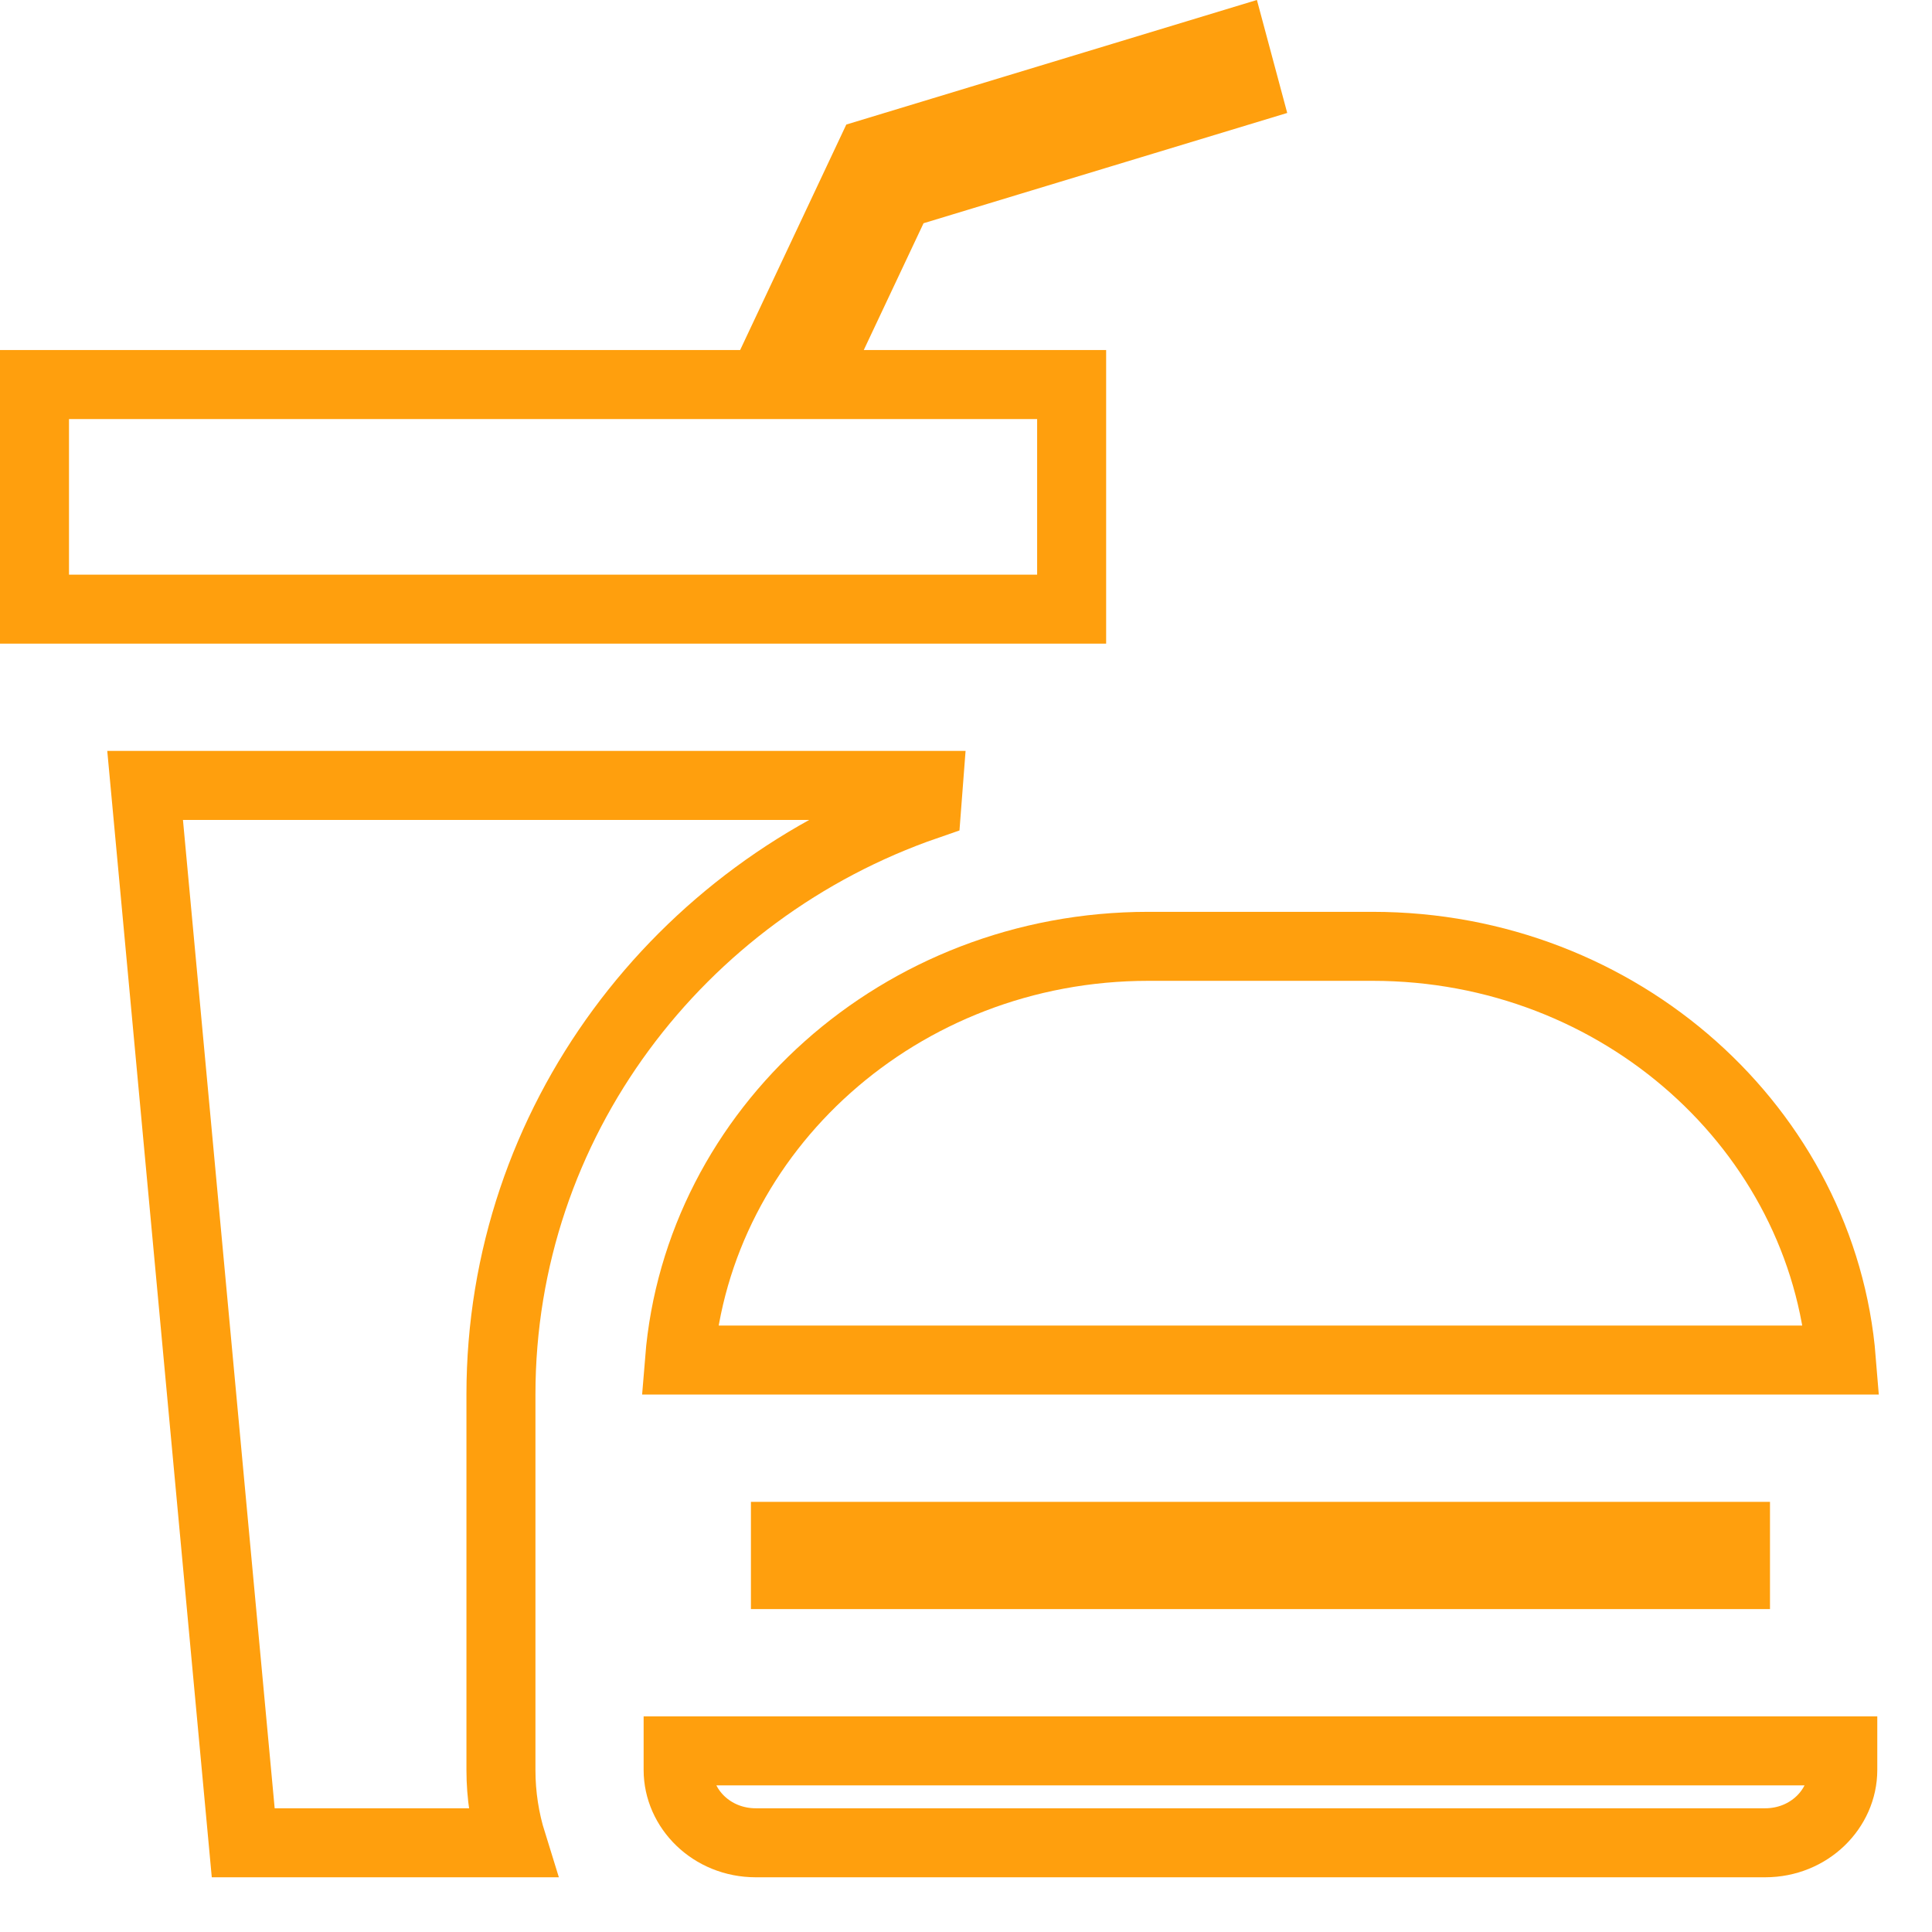 <svg width="28" height="28" viewBox="0 0 28 28" fill="none" xmlns="http://www.w3.org/2000/svg">
<path d="M12.519 5.573H15.531V8.828H0.5V5.573H10.726H11.044L11.179 5.286L12.623 2.219L17.867 0.628L18.047 1.299L13.239 2.757L13.027 2.822L12.932 3.023L12.066 4.86L11.731 5.573H12.519Z" stroke="#FF9F0D"/>
<path d="M11.383 22.266H25.152V22.82H11.383V22.266Z" stroke="#FF9F0D"/>
<path d="M13.432 11.67C9.847 12.907 7.26 16.263 7.26 20.211V25.652C7.26 26.019 7.316 26.373 7.42 26.707H3.525L2.103 11.383H13.454L13.432 11.67Z" stroke="#FF9F0D"/>
<path d="M19.893 13.715C23.492 13.715 26.419 16.38 26.687 19.711H9.848C10.117 16.38 13.043 13.715 16.642 13.715H19.893Z" stroke="#FF9F0D"/>
<path d="M10.954 26.707C10.312 26.707 9.828 26.212 9.828 25.652V25.375H26.707V25.652C26.707 26.212 26.223 26.707 25.581 26.707H10.954Z" stroke="#FF9F0D"/>
</svg>

